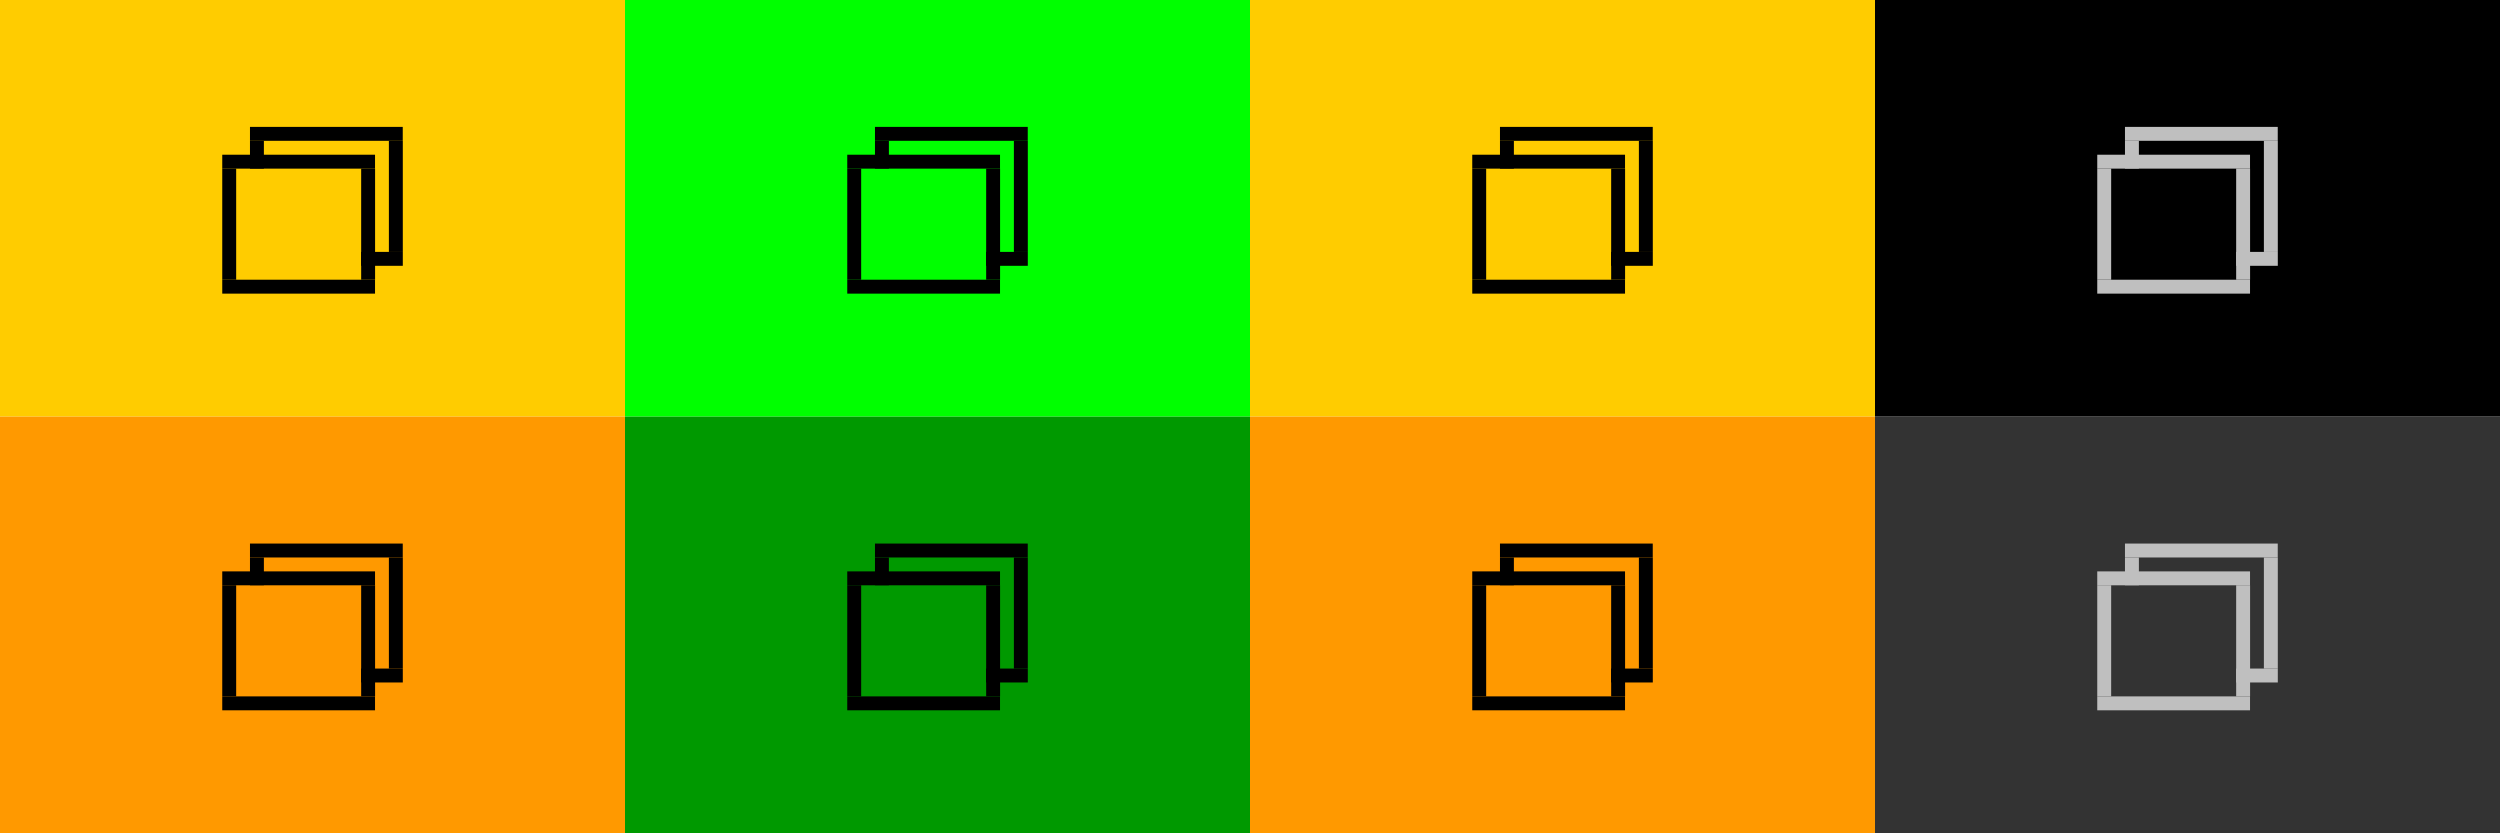 <?xml version="1.0" encoding="UTF-8" standalone="no"?>
<svg
   xmlns:dc="http://purl.org/dc/elements/1.1/"
   xmlns:cc="http://creativecommons.org/ns#"
   xmlns:rdf="http://www.w3.org/1999/02/22-rdf-syntax-ns#"
   xmlns:svg="http://www.w3.org/2000/svg"
   xmlns="http://www.w3.org/2000/svg"
   xmlns:sodipodi="http://sodipodi.sourceforge.net/DTD/sodipodi-0.dtd"
   xmlns:inkscape="http://www.inkscape.org/namespaces/inkscape"
   height="60"
   id="layer1"
   width="180"
   version="1.1"
   sodipodi:docname="restore.svg"
   inkscape:version="0.92.1 r15371">
  <defs
     id="defs21" />
  <sodipodi:namedview
     pagecolor="#fffffe"
     bordercolor="#666666"
     borderopacity="1"
     objecttolerance="10"
     gridtolerance="10"
     guidetolerance="10"
     inkscape:pageopacity="0"
     inkscape:pageshadow="2"
     inkscape:window-width="1920"
     inkscape:window-height="999"
     id="namedview19"
     showgrid="true"
     inkscape:zoom="4.3599207"
     inkscape:cx="-22.650693"
     inkscape:cy="15.212963"
     inkscape:window-x="0"
     inkscape:window-y="44"
     inkscape:window-maximized="1"
     inkscape:current-layer="layer1">
    <inkscape:grid
       type="xygrid"
       id="grid128" />
  </sodipodi:namedview>
  <g
     id="hover-center"
     transform="translate(0,-70)">
    <g
       id="g4866">
      <rect
         y="70"
         x="45"
         height="30"
         width="45"
         id="rect936-3"
         style="fill:#00ff00;fill-opacity:1;stroke-width:0.808" />
      <g
         transform="matrix(3.78,0,0,3.78,53,-1023.52)"
         id="g1084-6">
        <g
           id="g1071-7">
          <g
             transform="translate(-2.381,0.265)"
             id="g986-5">
            <rect
               style="fill:#000000;fill-opacity:1;stroke-width:0.265"
               id="rect934-35"
               width="2.91"
               height="0.265"
               x="4.498"
               y="294.354" />
            <rect
               style="fill:#000000;fill-opacity:1;stroke-width:0.265"
               id="rect934-3-6"
               width="2.91"
               height="0.265"
               x="4.498"
               y="291.973" />
            <rect
               style="fill:#000000;fill-opacity:1;stroke-width:0.265"
               id="rect965-2"
               width="0.265"
               height="2.117"
               x="4.498"
               y="292.237" />
            <rect
               style="fill:#000000;fill-opacity:1;stroke-width:0.265"
               id="rect965-6-9"
               width="0.265"
               height="2.117"
               x="7.144"
               y="292.237" />
          </g>
          <g
             id="g986-7-1"
             transform="translate(-10.402,0.645)">
            <rect
               style="fill:#000000;fill-opacity:1;stroke-width:0.138"
               id="rect934-5-2"
               width="0.794"
               height="0.265"
               x="15.164"
               y="293.444" />
            <rect
               style="fill:#000000;fill-opacity:1;stroke-width:0.265"
               id="rect934-3-3-7"
               width="2.91"
               height="0.265"
               x="13.047"
               y="291.063" />
            <rect
               style="fill:#000000;fill-opacity:1;stroke-width:0.132"
               id="rect965-5-0"
               width="0.265"
               height="0.529"
               x="13.047"
               y="291.328" />
            <rect
               style="fill:#000000;fill-opacity:1;stroke-width:0.265"
               id="rect965-6-6-9"
               width="0.265"
               height="2.117"
               x="15.693"
               y="291.328" />
          </g>
        </g>
      </g>
    </g>
  </g>
  <g
     id="pressed-center"
     transform="translate(0,-70)">
    <g
       id="g4881">
      <rect
         y="70"
         x="90"
         height="30"
         width="45"
         id="rect936-36"
         style="fill:#ffcc00;fill-opacity:1;stroke-width:0.808" />
      <g
         transform="matrix(3.78,0,0,3.78,98,-1023.52)"
         id="g1084-0">
        <g
           id="g1071-6">
          <g
             transform="translate(-2.381,0.265)"
             id="g986-2">
            <rect
               style="fill:#000000;fill-opacity:1;stroke-width:0.265"
               id="rect934-6"
               width="2.91"
               height="0.265"
               x="4.498"
               y="294.354" />
            <rect
               style="fill:#000000;fill-opacity:1;stroke-width:0.265"
               id="rect934-3-1"
               width="2.91"
               height="0.265"
               x="4.498"
               y="291.973" />
            <rect
               style="fill:#000000;fill-opacity:1;stroke-width:0.265"
               id="rect965-8"
               width="0.265"
               height="2.117"
               x="4.498"
               y="292.237" />
            <rect
               style="fill:#000000;fill-opacity:1;stroke-width:0.265"
               id="rect965-6-7"
               width="0.265"
               height="2.117"
               x="7.144"
               y="292.237" />
          </g>
          <g
             id="g986-7-9"
             transform="translate(-10.402,0.645)">
            <rect
               style="fill:#000000;fill-opacity:1;stroke-width:0.138"
               id="rect934-5-20"
               width="0.794"
               height="0.265"
               x="15.164"
               y="293.444" />
            <rect
               style="fill:#000000;fill-opacity:1;stroke-width:0.265"
               id="rect934-3-3-2"
               width="2.91"
               height="0.265"
               x="13.047"
               y="291.063" />
            <rect
               style="fill:#000000;fill-opacity:1;stroke-width:0.132"
               id="rect965-5-3"
               width="0.265"
               height="0.529"
               x="13.047"
               y="291.328" />
            <rect
               style="fill:#000000;fill-opacity:1;stroke-width:0.265"
               id="rect965-6-6-7"
               width="0.265"
               height="2.117"
               x="15.693"
               y="291.328" />
          </g>
        </g>
      </g>
    </g>
  </g>
  <g
     id="hover-inactive-center"
     transform="translate(-135,-40)">
    <g
       id="g4911">
      <rect
         y="70"
         x="180"
         height="30"
         width="45"
         id="rect936-7"
         style="fill:#009900;fill-opacity:1;stroke-width:0.808" />
      <g
         transform="matrix(3.78,0,0,3.78,188,-1023.52)"
         id="g1084-8">
        <g
           id="g1071-4">
          <g
             transform="translate(-2.381,0.265)"
             id="g986-50">
            <rect
               style="fill:#000000;fill-opacity:1;stroke-width:0.265"
               id="rect934-36"
               width="2.91"
               height="0.265"
               x="4.498"
               y="294.354" />
            <rect
               style="fill:#000000;fill-opacity:1;stroke-width:0.265"
               id="rect934-3-10"
               width="2.91"
               height="0.265"
               x="4.498"
               y="291.973" />
            <rect
               style="fill:#000000;fill-opacity:1;stroke-width:0.265"
               id="rect965-63"
               width="0.265"
               height="2.117"
               x="4.498"
               y="292.237" />
            <rect
               style="fill:#000000;fill-opacity:1;stroke-width:0.265"
               id="rect965-6-2"
               width="0.265"
               height="2.117"
               x="7.144"
               y="292.237" />
          </g>
          <g
             id="g986-7-0"
             transform="translate(-10.402,0.645)">
            <rect
               style="fill:#000000;fill-opacity:1;stroke-width:0.138"
               id="rect934-5-6"
               width="0.794"
               height="0.265"
               x="15.164"
               y="293.444" />
            <rect
               style="fill:#000000;fill-opacity:1;stroke-width:0.265"
               id="rect934-3-3-1"
               width="2.91"
               height="0.265"
               x="13.047"
               y="291.063" />
            <rect
               style="fill:#000000;fill-opacity:1;stroke-width:0.132"
               id="rect965-5-5"
               width="0.265"
               height="0.529"
               x="13.047"
               y="291.328" />
            <rect
               style="fill:#000000;fill-opacity:1;stroke-width:0.265"
               id="rect965-6-6-5"
               width="0.265"
               height="2.117"
               x="15.693"
               y="291.328" />
          </g>
        </g>
      </g>
    </g>
  </g>
  <g
     id="pressed-inactive-center"
     transform="translate(-135,-40)">
    <g
       id="g4988">
      <g
         id="g4926">
        <rect
           style="fill:#ff9900;fill-opacity:1;stroke-width:0.808"
           id="rect936-4"
           width="45"
           height="30"
           x="225"
           y="70" />
        <g
           id="g1084-7"
           transform="matrix(3.78,0,0,3.78,233,-1023.52)">
          <g
             id="g1071-65">
            <g
               id="g986-6"
               transform="translate(-2.381,0.265)">
              <rect
                 y="294.354"
                 x="4.498"
                 height="0.265"
                 width="2.91"
                 id="rect934-93"
                 style="fill:#000000;fill-opacity:1;stroke-width:0.265" />
              <rect
                 y="291.973"
                 x="4.498"
                 height="0.265"
                 width="2.91"
                 id="rect934-3-74"
                 style="fill:#000000;fill-opacity:1;stroke-width:0.265" />
              <rect
                 y="292.237"
                 x="4.498"
                 height="2.117"
                 width="0.265"
                 id="rect965-52"
                 style="fill:#000000;fill-opacity:1;stroke-width:0.265" />
              <rect
                 y="292.237"
                 x="7.144"
                 height="2.117"
                 width="0.265"
                 id="rect965-6-5"
                 style="fill:#000000;fill-opacity:1;stroke-width:0.265" />
            </g>
            <g
               transform="translate(-10.402,0.645)"
               id="g986-7-4">
              <rect
                 y="293.444"
                 x="15.164"
                 height="0.265"
                 width="0.794"
                 id="rect934-5-7"
                 style="fill:#000000;fill-opacity:1;stroke-width:0.138" />
              <rect
                 y="291.063"
                 x="13.047"
                 height="0.265"
                 width="2.91"
                 id="rect934-3-3-4"
                 style="fill:#000000;fill-opacity:1;stroke-width:0.265" />
              <rect
                 y="291.328"
                 x="13.047"
                 height="0.529"
                 width="0.265"
                 id="rect965-5-4"
                 style="fill:#000000;fill-opacity:1;stroke-width:0.132" />
              <rect
                 y="291.328"
                 x="15.693"
                 height="2.117"
                 width="0.265"
                 id="rect965-6-6-3"
                 style="fill:#000000;fill-opacity:1;stroke-width:0.265" />
            </g>
          </g>
        </g>
      </g>
    </g>
  </g>
  <g
     id="deactivated-center"
     transform="translate(-135,-70)">
    <g
       id="g4972">
      <g
         id="g4941">
        <rect
           style="fill:#000000;fill-opacity:1;stroke-width:0.808"
           id="rect936-0"
           width="45"
           height="30"
           x="270"
           y="70" />
        <g
           id="g1084-78"
           transform="matrix(3.78,0,0,3.78,278,-1023.52)"
           style="fill:#bfbfbf;fill-opacity:1">
          <g
             id="g1071-68"
             style="fill:#bfbfbf;fill-opacity:1">
            <g
               id="g986-8"
               transform="translate(-2.381,0.265)"
               style="fill:#bfbfbf;fill-opacity:1">
              <rect
                 y="294.354"
                 x="4.498"
                 height="0.265"
                 width="2.91"
                 id="rect934-4"
                 style="fill:#bfbfbf;fill-opacity:1;stroke-width:0.265" />
              <rect
                 y="291.973"
                 x="4.498"
                 height="0.265"
                 width="2.91"
                 id="rect934-3-31"
                 style="fill:#bfbfbf;fill-opacity:1;stroke-width:0.265" />
              <rect
                 y="292.237"
                 x="4.498"
                 height="2.117"
                 width="0.265"
                 id="rect965-4"
                 style="fill:#bfbfbf;fill-opacity:1;stroke-width:0.265" />
              <rect
                 y="292.237"
                 x="7.144"
                 height="2.117"
                 width="0.265"
                 id="rect965-6-92"
                 style="fill:#bfbfbf;fill-opacity:1;stroke-width:0.265" />
            </g>
            <g
               transform="translate(-10.402,0.645)"
               id="g986-7-06"
               style="fill:#bfbfbf;fill-opacity:1">
              <rect
                 y="293.444"
                 x="15.164"
                 height="0.265"
                 width="0.794"
                 id="rect934-5-8"
                 style="fill:#bfbfbf;fill-opacity:1;stroke-width:0.138" />
              <rect
                 y="291.063"
                 x="13.047"
                 height="0.265"
                 width="2.91"
                 id="rect934-3-3-9"
                 style="fill:#bfbfbf;fill-opacity:1;stroke-width:0.265" />
              <rect
                 y="291.328"
                 x="13.047"
                 height="0.529"
                 width="0.265"
                 id="rect965-5-2"
                 style="fill:#bfbfbf;fill-opacity:1;stroke-width:0.132" />
              <rect
                 y="291.328"
                 x="15.693"
                 height="2.117"
                 width="0.265"
                 id="rect965-6-6-6"
                 style="fill:#bfbfbf;fill-opacity:1;stroke-width:0.265" />
            </g>
          </g>
        </g>
      </g>
    </g>
  </g>
  <g
     id="deactivated-inactive-center"
     transform="translate(-180,-40)">
    <g
       id="g4956">
      <rect
         y="70"
         x="315"
         height="30"
         width="45"
         id="rect936-59"
         style="fill:#333333;fill-opacity:1;stroke-width:0.808" />
      <g
         style="fill:#bfbfbf;fill-opacity:1"
         transform="matrix(3.78,0,0,3.78,323,-1023.52)"
         id="g1084-4">
        <g
           style="fill:#bfbfbf;fill-opacity:1"
           id="g1071-9">
          <g
             style="fill:#bfbfbf;fill-opacity:1"
             transform="translate(-2.381,0.265)"
             id="g986-0">
            <rect
               style="fill:#bfbfbf;fill-opacity:1;stroke-width:0.265"
               id="rect934-91"
               width="2.91"
               height="0.265"
               x="4.498"
               y="294.354" />
            <rect
               style="fill:#bfbfbf;fill-opacity:1;stroke-width:0.265"
               id="rect934-3-77"
               width="2.91"
               height="0.265"
               x="4.498"
               y="291.973" />
            <rect
               style="fill:#bfbfbf;fill-opacity:1;stroke-width:0.265"
               id="rect965-1"
               width="0.265"
               height="2.117"
               x="4.498"
               y="292.237" />
            <rect
               style="fill:#bfbfbf;fill-opacity:1;stroke-width:0.265"
               id="rect965-6-1"
               width="0.265"
               height="2.117"
               x="7.144"
               y="292.237" />
          </g>
          <g
             style="fill:#bfbfbf;fill-opacity:1"
             id="g986-7-5"
             transform="translate(-10.402,0.645)">
            <rect
               style="fill:#bfbfbf;fill-opacity:1;stroke-width:0.138"
               id="rect934-5-97"
               width="0.794"
               height="0.265"
               x="15.164"
               y="293.444" />
            <rect
               style="fill:#bfbfbf;fill-opacity:1;stroke-width:0.265"
               id="rect934-3-3-76"
               width="2.91"
               height="0.265"
               x="13.047"
               y="291.063" />
            <rect
               style="fill:#bfbfbf;fill-opacity:1;stroke-width:0.132"
               id="rect965-5-7"
               width="0.265"
               height="0.529"
               x="13.047"
               y="291.328" />
            <rect
               style="fill:#bfbfbf;fill-opacity:1;stroke-width:0.265"
               id="rect965-6-6-36"
               width="0.265"
               height="2.117"
               x="15.693"
               y="291.328" />
          </g>
        </g>
      </g>
    </g>
  </g>
  <!-- 
	Generated using the Perl SVG Module V2.49
	by Ronan Oger
	Info: http://www.roitsystems.com/
 -->
  <g
     transform="translate(-90,-70)"
     id="active-center">
    <g
       id="g4630">
      <rect
         style="fill:#ffcc00;fill-opacity:1;stroke-width:0.808"
         id="rect4604"
         width="45"
         height="30"
         x="90"
         y="70" />
      <g
         id="g4628"
         transform="matrix(3.78,0,0,3.78,98,-1023.52)">
        <g
           id="g4626">
          <g
             id="g4614"
             transform="translate(-2.381,0.265)">
            <rect
               y="294.354"
               x="4.498"
               height="0.265"
               width="2.91"
               id="rect4606"
               style="fill:#000000;fill-opacity:1;stroke-width:0.265" />
            <rect
               y="291.973"
               x="4.498"
               height="0.265"
               width="2.91"
               id="rect4608"
               style="fill:#000000;fill-opacity:1;stroke-width:0.265" />
            <rect
               y="292.237"
               x="4.498"
               height="2.117"
               width="0.265"
               id="rect4610"
               style="fill:#000000;fill-opacity:1;stroke-width:0.265" />
            <rect
               y="292.237"
               x="7.144"
               height="2.117"
               width="0.265"
               id="rect4612"
               style="fill:#000000;fill-opacity:1;stroke-width:0.265" />
          </g>
          <g
             transform="translate(-10.402,0.645)"
             id="g4624">
            <rect
               y="293.444"
               x="15.164"
               height="0.265"
               width="0.794"
               id="rect4616"
               style="fill:#000000;fill-opacity:1;stroke-width:0.138" />
            <rect
               y="291.063"
               x="13.047"
               height="0.265"
               width="2.91"
               id="rect4618"
               style="fill:#000000;fill-opacity:1;stroke-width:0.265" />
            <rect
               y="291.328"
               x="13.047"
               height="0.529"
               width="0.265"
               id="rect4620"
               style="fill:#000000;fill-opacity:1;stroke-width:0.132" />
            <rect
               y="291.328"
               x="15.693"
               height="2.117"
               width="0.265"
               id="rect4622"
               style="fill:#000000;fill-opacity:1;stroke-width:0.265" />
          </g>
        </g>
      </g>
    </g>
  </g>
  <g
     transform="translate(-225,-40)"
     id="inactive-center">
    <g
       id="g4662">
      <g
         id="g4660">
        <rect
           y="70"
           x="225"
           height="30"
           width="45"
           id="rect4634"
           style="fill:#ff9900;fill-opacity:1;stroke-width:0.808" />
        <g
           transform="matrix(3.78,0,0,3.78,233,-1023.52)"
           id="g4658">
          <g
             id="g4656">
            <g
               transform="translate(-2.381,0.265)"
               id="g4644">
              <rect
                 style="fill:#000000;fill-opacity:1;stroke-width:0.265"
                 id="rect4636"
                 width="2.91"
                 height="0.265"
                 x="4.498"
                 y="294.354" />
              <rect
                 style="fill:#000000;fill-opacity:1;stroke-width:0.265"
                 id="rect4638"
                 width="2.91"
                 height="0.265"
                 x="4.498"
                 y="291.973" />
              <rect
                 style="fill:#000000;fill-opacity:1;stroke-width:0.265"
                 id="rect4640"
                 width="0.265"
                 height="2.117"
                 x="4.498"
                 y="292.237" />
              <rect
                 style="fill:#000000;fill-opacity:1;stroke-width:0.265"
                 id="rect4642"
                 width="0.265"
                 height="2.117"
                 x="7.144"
                 y="292.237" />
            </g>
            <g
               id="g4654"
               transform="translate(-10.402,0.645)">
              <rect
                 style="fill:#000000;fill-opacity:1;stroke-width:0.138"
                 id="rect4646"
                 width="0.794"
                 height="0.265"
                 x="15.164"
                 y="293.444" />
              <rect
                 style="fill:#000000;fill-opacity:1;stroke-width:0.265"
                 id="rect4648"
                 width="2.91"
                 height="0.265"
                 x="13.047"
                 y="291.063" />
              <rect
                 style="fill:#000000;fill-opacity:1;stroke-width:0.132"
                 id="rect4650"
                 width="0.265"
                 height="0.529"
                 x="13.047"
                 y="291.328" />
              <rect
                 style="fill:#000000;fill-opacity:1;stroke-width:0.265"
                 id="rect4652"
                 width="0.265"
                 height="2.117"
                 x="15.693"
                 y="291.328" />
            </g>
          </g>
        </g>
      </g>
    </g>
  </g>
</svg>
